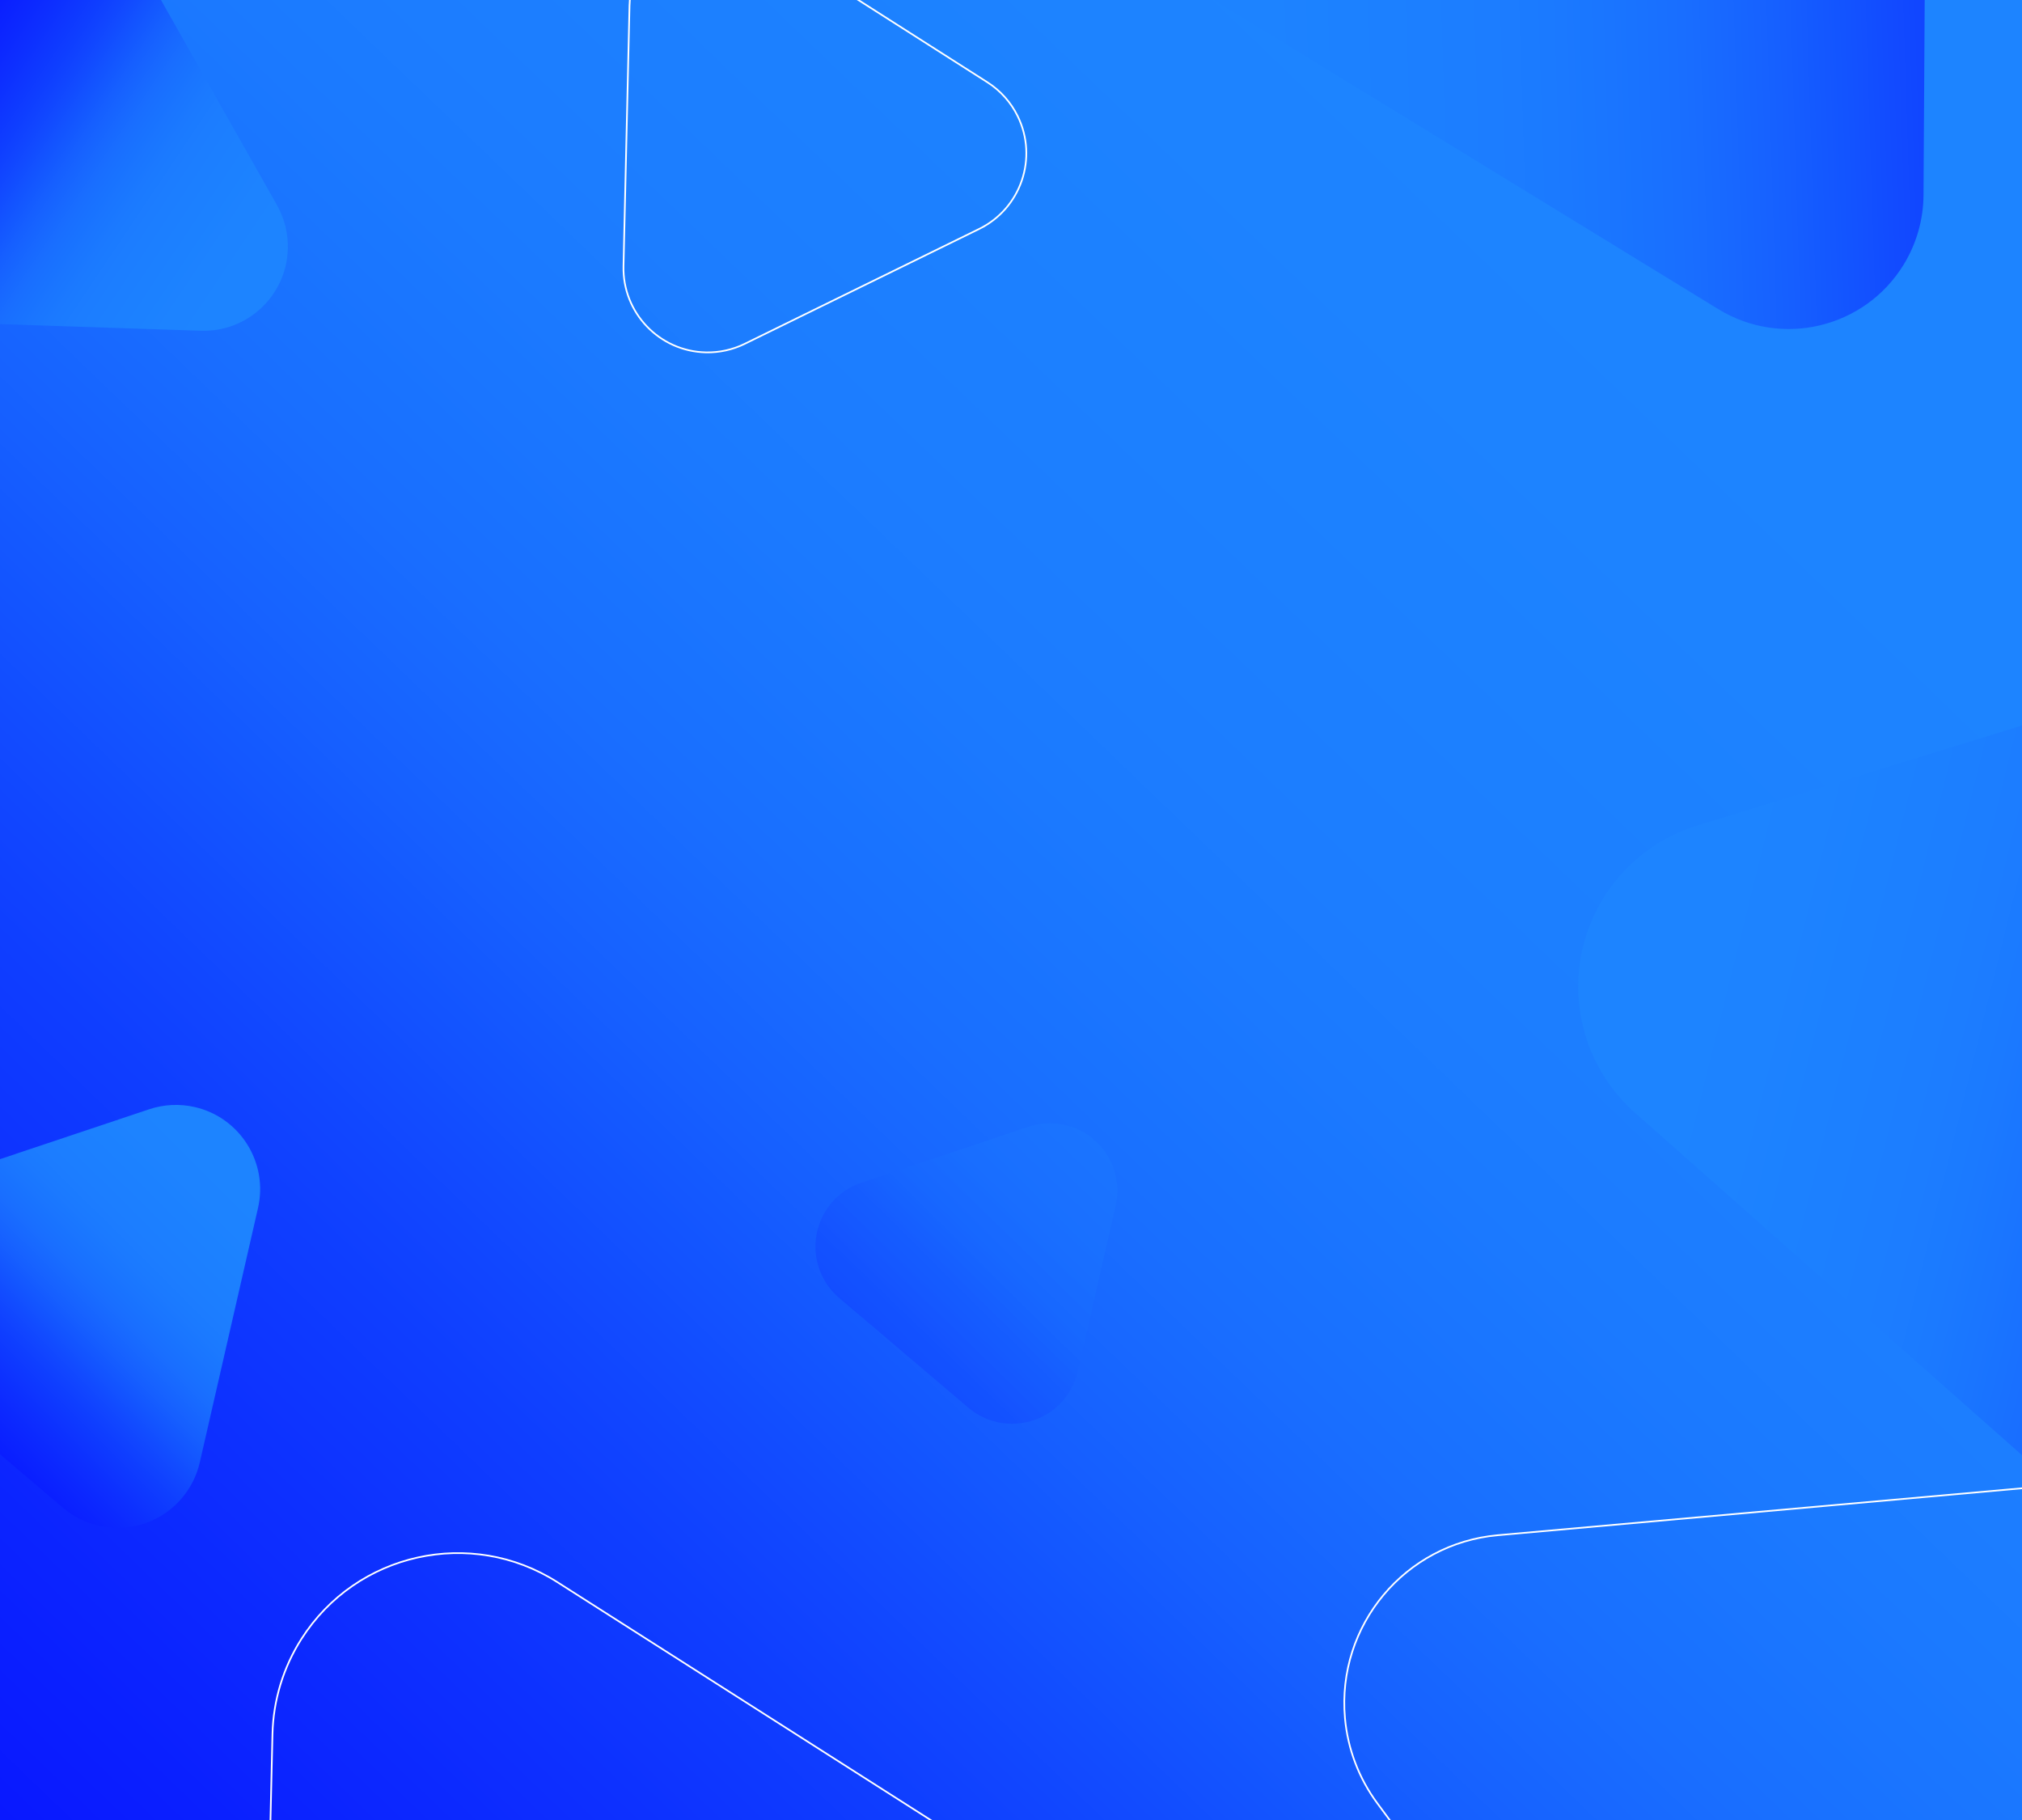 <svg xmlns="http://www.w3.org/2000/svg" width="1200" height="1080" viewBox="0 0 1200 1080">
  <rect x="0" y="0" width="1200" height="1080" fill="#333333" stroke="none"/>
  <defs>
    <linearGradient id="main-background-a" x1="-17.492%" x2="93.545%" y1="115.367%" y2="11.803%">
      <stop offset="0%" stop-color="#0800FF"/>
      <stop offset="7.644%" stop-color="#080DFF"/>
      <stop offset="14.381%" stop-color="#0916FF"/>
      <stop offset="20.293%" stop-color="#0A1FFF"/>
      <stop offset="25.463%" stop-color="#0C27FF"/>
      <stop offset="29.973%" stop-color="#0D2FFF"/>
      <stop offset="33.906%" stop-color="#0E37FF"/>
      <stop offset="37.344%" stop-color="#0F3EFF"/>
      <stop offset="40.37%" stop-color="#1145FF"/>
      <stop offset="43.066%" stop-color="#124CFF"/>
      <stop offset="45.515%" stop-color="#1353FF"/>
      <stop offset="47.799%" stop-color="#1459FF"/>
      <stop offset="50%" stop-color="#165FFF"/>
      <stop offset="52.201%" stop-color="#1764FF"/>
      <stop offset="54.485%" stop-color="#1869FF"/>
      <stop offset="56.934%" stop-color="#196EFF"/>
      <stop offset="59.63%" stop-color="#1972FF"/>
      <stop offset="62.656%" stop-color="#1A76FF"/>
      <stop offset="66.094%" stop-color="#1B7AFF"/>
      <stop offset="70.027%" stop-color="#1C7DFF"/>
      <stop offset="74.537%" stop-color="#1C7FFF"/>
      <stop offset="79.707%" stop-color="#1C81FF"/>
      <stop offset="85.619%" stop-color="#1D83FF"/>
      <stop offset="92.356%" stop-color="#1D84FF"/>
      <stop offset="100%" stop-color="#1D84FF"/>
    </linearGradient>
    <linearGradient id="main-background-b" x1="10.967%" x2="93.817%" y1="117.409%" y2="6.926%">
      <stop offset="0%" stop-color="#0800FF"/>
      <stop offset="7.644%" stop-color="#080DFF"/>
      <stop offset="14.381%" stop-color="#0916FF"/>
      <stop offset="20.293%" stop-color="#0A1FFF"/>
      <stop offset="25.463%" stop-color="#0C27FF"/>
      <stop offset="29.973%" stop-color="#0D2FFF"/>
      <stop offset="33.906%" stop-color="#0E37FF"/>
      <stop offset="37.344%" stop-color="#0F3EFF"/>
      <stop offset="40.37%" stop-color="#1145FF"/>
      <stop offset="43.066%" stop-color="#124CFF"/>
      <stop offset="45.515%" stop-color="#1353FF"/>
      <stop offset="47.799%" stop-color="#1459FF"/>
      <stop offset="50%" stop-color="#165FFF"/>
      <stop offset="52.201%" stop-color="#1764FF"/>
      <stop offset="54.485%" stop-color="#1869FF"/>
      <stop offset="56.934%" stop-color="#196EFF"/>
      <stop offset="59.63%" stop-color="#1972FF"/>
      <stop offset="62.656%" stop-color="#1A76FF"/>
      <stop offset="66.094%" stop-color="#1B7AFF"/>
      <stop offset="70.027%" stop-color="#1C7DFF"/>
      <stop offset="74.537%" stop-color="#1C7FFF"/>
      <stop offset="79.707%" stop-color="#1C81FF"/>
      <stop offset="85.619%" stop-color="#1D83FF"/>
      <stop offset="92.356%" stop-color="#1D84FF"/>
      <stop offset="100%" stop-color="#1D84FF"/>
    </linearGradient>
    <linearGradient id="main-background-c" x1="13.848%" x2="93.817%" y1="85.477%" y2="6.996%">
      <stop offset="0%" stop-color="#0800FF"/>
      <stop offset="7.644%" stop-color="#080DFF"/>
      <stop offset="14.381%" stop-color="#0916FF"/>
      <stop offset="20.293%" stop-color="#0A1FFF"/>
      <stop offset="25.463%" stop-color="#0C27FF"/>
      <stop offset="29.973%" stop-color="#0D2FFF"/>
      <stop offset="33.906%" stop-color="#0E37FF"/>
      <stop offset="37.344%" stop-color="#0F3EFF"/>
      <stop offset="40.37%" stop-color="#1145FF"/>
      <stop offset="43.066%" stop-color="#124CFF"/>
      <stop offset="45.515%" stop-color="#1353FF"/>
      <stop offset="47.799%" stop-color="#1459FF"/>
      <stop offset="50%" stop-color="#165FFF"/>
      <stop offset="52.201%" stop-color="#1764FF"/>
      <stop offset="54.485%" stop-color="#1869FF"/>
      <stop offset="56.934%" stop-color="#196EFF"/>
      <stop offset="59.63%" stop-color="#1972FF"/>
      <stop offset="62.656%" stop-color="#1A76FF"/>
      <stop offset="66.094%" stop-color="#1B7AFF"/>
      <stop offset="70.027%" stop-color="#1C7DFF"/>
      <stop offset="74.537%" stop-color="#1C7FFF"/>
      <stop offset="79.707%" stop-color="#1C81FF"/>
      <stop offset="85.619%" stop-color="#1D83FF"/>
      <stop offset="92.356%" stop-color="#1D84FF"/>
      <stop offset="100%" stop-color="#1D84FF"/>
    </linearGradient>
    <linearGradient id="main-background-d" x1="13.848%" x2="93.817%" y1="85.535%" y2="6.927%">
      <stop offset="0%" stop-color="#0800FF"/>
      <stop offset="7.644%" stop-color="#080DFF"/>
      <stop offset="14.381%" stop-color="#0916FF"/>
      <stop offset="20.293%" stop-color="#0A1FFF"/>
      <stop offset="25.463%" stop-color="#0C27FF"/>
      <stop offset="29.973%" stop-color="#0D2FFF"/>
      <stop offset="33.906%" stop-color="#0E37FF"/>
      <stop offset="37.344%" stop-color="#0F3EFF"/>
      <stop offset="40.37%" stop-color="#1145FF"/>
      <stop offset="43.066%" stop-color="#124CFF"/>
      <stop offset="45.515%" stop-color="#1353FF"/>
      <stop offset="47.799%" stop-color="#1459FF"/>
      <stop offset="50%" stop-color="#165FFF"/>
      <stop offset="52.201%" stop-color="#1764FF"/>
      <stop offset="54.485%" stop-color="#1869FF"/>
      <stop offset="56.934%" stop-color="#196EFF"/>
      <stop offset="59.63%" stop-color="#1972FF"/>
      <stop offset="62.656%" stop-color="#1A76FF"/>
      <stop offset="66.094%" stop-color="#1B7AFF"/>
      <stop offset="70.027%" stop-color="#1C7DFF"/>
      <stop offset="74.537%" stop-color="#1C7FFF"/>
      <stop offset="79.707%" stop-color="#1C81FF"/>
      <stop offset="85.619%" stop-color="#1D83FF"/>
      <stop offset="92.356%" stop-color="#1D84FF"/>
      <stop offset="100%" stop-color="#1D84FF"/>
    </linearGradient>
    <linearGradient id="main-background-e" x1="13.848%" x2="93.817%" y1="85.536%" y2="6.926%">
      <stop offset="0%" stop-color="#0800FF"/>
      <stop offset="7.644%" stop-color="#080DFF"/>
      <stop offset="14.381%" stop-color="#0916FF"/>
      <stop offset="20.293%" stop-color="#0A1FFF"/>
      <stop offset="25.463%" stop-color="#0C27FF"/>
      <stop offset="29.973%" stop-color="#0D2FFF"/>
      <stop offset="33.906%" stop-color="#0E37FF"/>
      <stop offset="37.344%" stop-color="#0F3EFF"/>
      <stop offset="40.37%" stop-color="#1145FF"/>
      <stop offset="43.066%" stop-color="#124CFF"/>
      <stop offset="45.515%" stop-color="#1353FF"/>
      <stop offset="47.799%" stop-color="#1459FF"/>
      <stop offset="50%" stop-color="#165FFF"/>
      <stop offset="52.201%" stop-color="#1764FF"/>
      <stop offset="54.485%" stop-color="#1869FF"/>
      <stop offset="56.934%" stop-color="#196EFF"/>
      <stop offset="59.63%" stop-color="#1972FF"/>
      <stop offset="62.656%" stop-color="#1A76FF"/>
      <stop offset="66.094%" stop-color="#1B7AFF"/>
      <stop offset="70.027%" stop-color="#1C7DFF"/>
      <stop offset="74.537%" stop-color="#1C7FFF"/>
      <stop offset="79.707%" stop-color="#1C81FF"/>
      <stop offset="85.619%" stop-color="#1D83FF"/>
      <stop offset="92.356%" stop-color="#1D84FF"/>
      <stop offset="100%" stop-color="#1D84FF"/>
    </linearGradient>
  </defs>
  <g fill="none" fill-rule="evenodd" transform="translate(-290 -578)">
    <rect width="1200" height="1080" x="290" y="578" fill="url(#main-background-a)" fill-rule="nonzero"/>
    <path stroke="#FFF" d="M1117.025,1641.226 L1608.479,2058.678 C1616.897,2065.829 1629.519,2064.802 1636.67,2056.383 C1638.748,2053.936 1640.207,2051.025 1640.923,2047.895 L1753.279,1556.666 C1765.593,1502.827 1731.931,1449.2 1678.093,1436.886 C1660.18,1432.789 1641.485,1433.707 1624.06,1439.539 L1123.626,1607.017 C1113.151,1610.522 1107.501,1621.855 1111.007,1632.33 C1112.164,1635.789 1114.246,1638.865 1117.025,1641.226 Z" transform="rotate(-108 1441.5 1731.5)"/>
    <path fill="url(#main-background-b)" fill-rule="nonzero" d="M1048.101,472.093 L1458.479,820.678 C1466.897,827.829 1479.519,826.802 1486.67,818.383 C1488.748,815.936 1490.207,813.025 1490.923,809.895 L1603.279,318.666 C1615.593,264.827 1581.931,211.2 1528.093,198.886 C1510.18,194.789 1491.485,195.707 1474.06,201.539 L1074.503,335.257 C1032.604,349.279 1010.006,394.611 1024.028,436.51 C1028.658,450.344 1036.982,462.649 1048.101,472.093 Z" transform="rotate(-130 1291.5 493.5)"/>
    <path fill="url(#main-background-c)" fill-rule="nonzero" d="M209.637,1372.746 L327.473,1472.756 C348.527,1490.625 380.08,1488.043 397.948,1466.99 C403.136,1460.878 406.778,1453.607 408.567,1445.793 L443.125,1294.822 C449.287,1267.904 432.461,1241.088 405.543,1234.926 C396.588,1232.876 387.242,1233.333 378.53,1236.246 L226.135,1287.206 C199.946,1295.963 185.815,1324.293 194.573,1350.481 C197.468,1359.139 202.677,1366.839 209.637,1372.746 Z"/>
    <path fill="url(#main-background-c)" fill-rule="nonzero" d="M218.637,655.746 L336.473,755.756 C357.527,773.625 389.08,771.043 406.948,749.99 C412.136,743.878 415.778,736.607 417.567,728.793 L452.125,577.822 C458.287,550.904 441.461,524.088 414.543,517.926 C405.588,515.876 396.242,516.333 387.53,519.246 L235.135,570.206 C208.946,578.963 194.815,607.293 203.573,633.481 C206.468,642.139 211.677,649.839 218.637,655.746 Z" transform="rotate(79 311.5 650)"/>
    <path stroke="#FFF" d="M633.637,655.746 L751.473,755.756 C772.527,773.625 804.08,771.043 821.948,749.99 C827.136,743.878 830.778,736.607 832.567,728.793 L867.125,577.822 C873.287,550.904 856.461,524.088 829.543,517.926 C820.588,515.876 811.242,516.333 802.53,519.246 L650.135,570.206 C623.946,578.963 609.815,607.293 618.573,633.481 C621.468,642.139 626.677,649.839 633.637,655.746 Z" transform="rotate(51 726.5 650)"/>
    <path stroke="#FFF" d="M327.724,1832.005 L731.46,2174.801 C777.77,2214.121 847.187,2208.455 886.507,2162.144 C897.929,2148.692 905.947,2132.688 909.884,2115.485 L1028.291,1598.02 C1041.842,1538.799 1004.819,1479.806 945.598,1466.255 C925.896,1461.747 905.333,1462.754 886.165,1469.166 L364.023,1643.835 C306.41,1663.108 275.329,1725.436 294.602,1783.049 C300.969,1802.084 312.423,1819.014 327.724,1832.005 Z" transform="rotate(51 625.5 1849.5)"/>
    <path fill="url(#main-background-d)" fill-rule="nonzero" d="M788.051,1348.223 L864.733,1413.358 C881.571,1427.659 906.814,1425.604 921.115,1408.767 C925.273,1403.873 928.19,1398.05 929.622,1391.79 L952.111,1293.466 C957.037,1271.931 943.572,1250.48 922.037,1245.554 C914.872,1243.916 907.394,1244.283 900.424,1246.615 L801.252,1279.804 C780.303,1286.815 769.004,1309.481 776.015,1330.431 C778.329,1337.348 782.492,1343.5 788.051,1348.223 Z" opacity=".2"/>
    <path fill="url(#main-background-e)" fill-rule="nonzero" d="M1280.025,1160.226 L1771.479,1577.678 C1779.897,1584.829 1792.519,1583.802 1799.67,1575.383 C1801.748,1572.936 1803.207,1570.025 1803.923,1566.895 L1916.279,1075.666 C1928.593,1021.827 1894.931,968.2 1841.093,955.886 C1823.18,951.789 1804.485,952.707 1787.06,958.539 L1286.626,1126.017 C1276.151,1129.522 1270.501,1140.855 1274.007,1151.33 C1275.164,1154.789 1277.246,1157.865 1280.025,1160.226 Z" transform="rotate(-120 1604.5 1250.5)"/>
  </g>
</svg>
